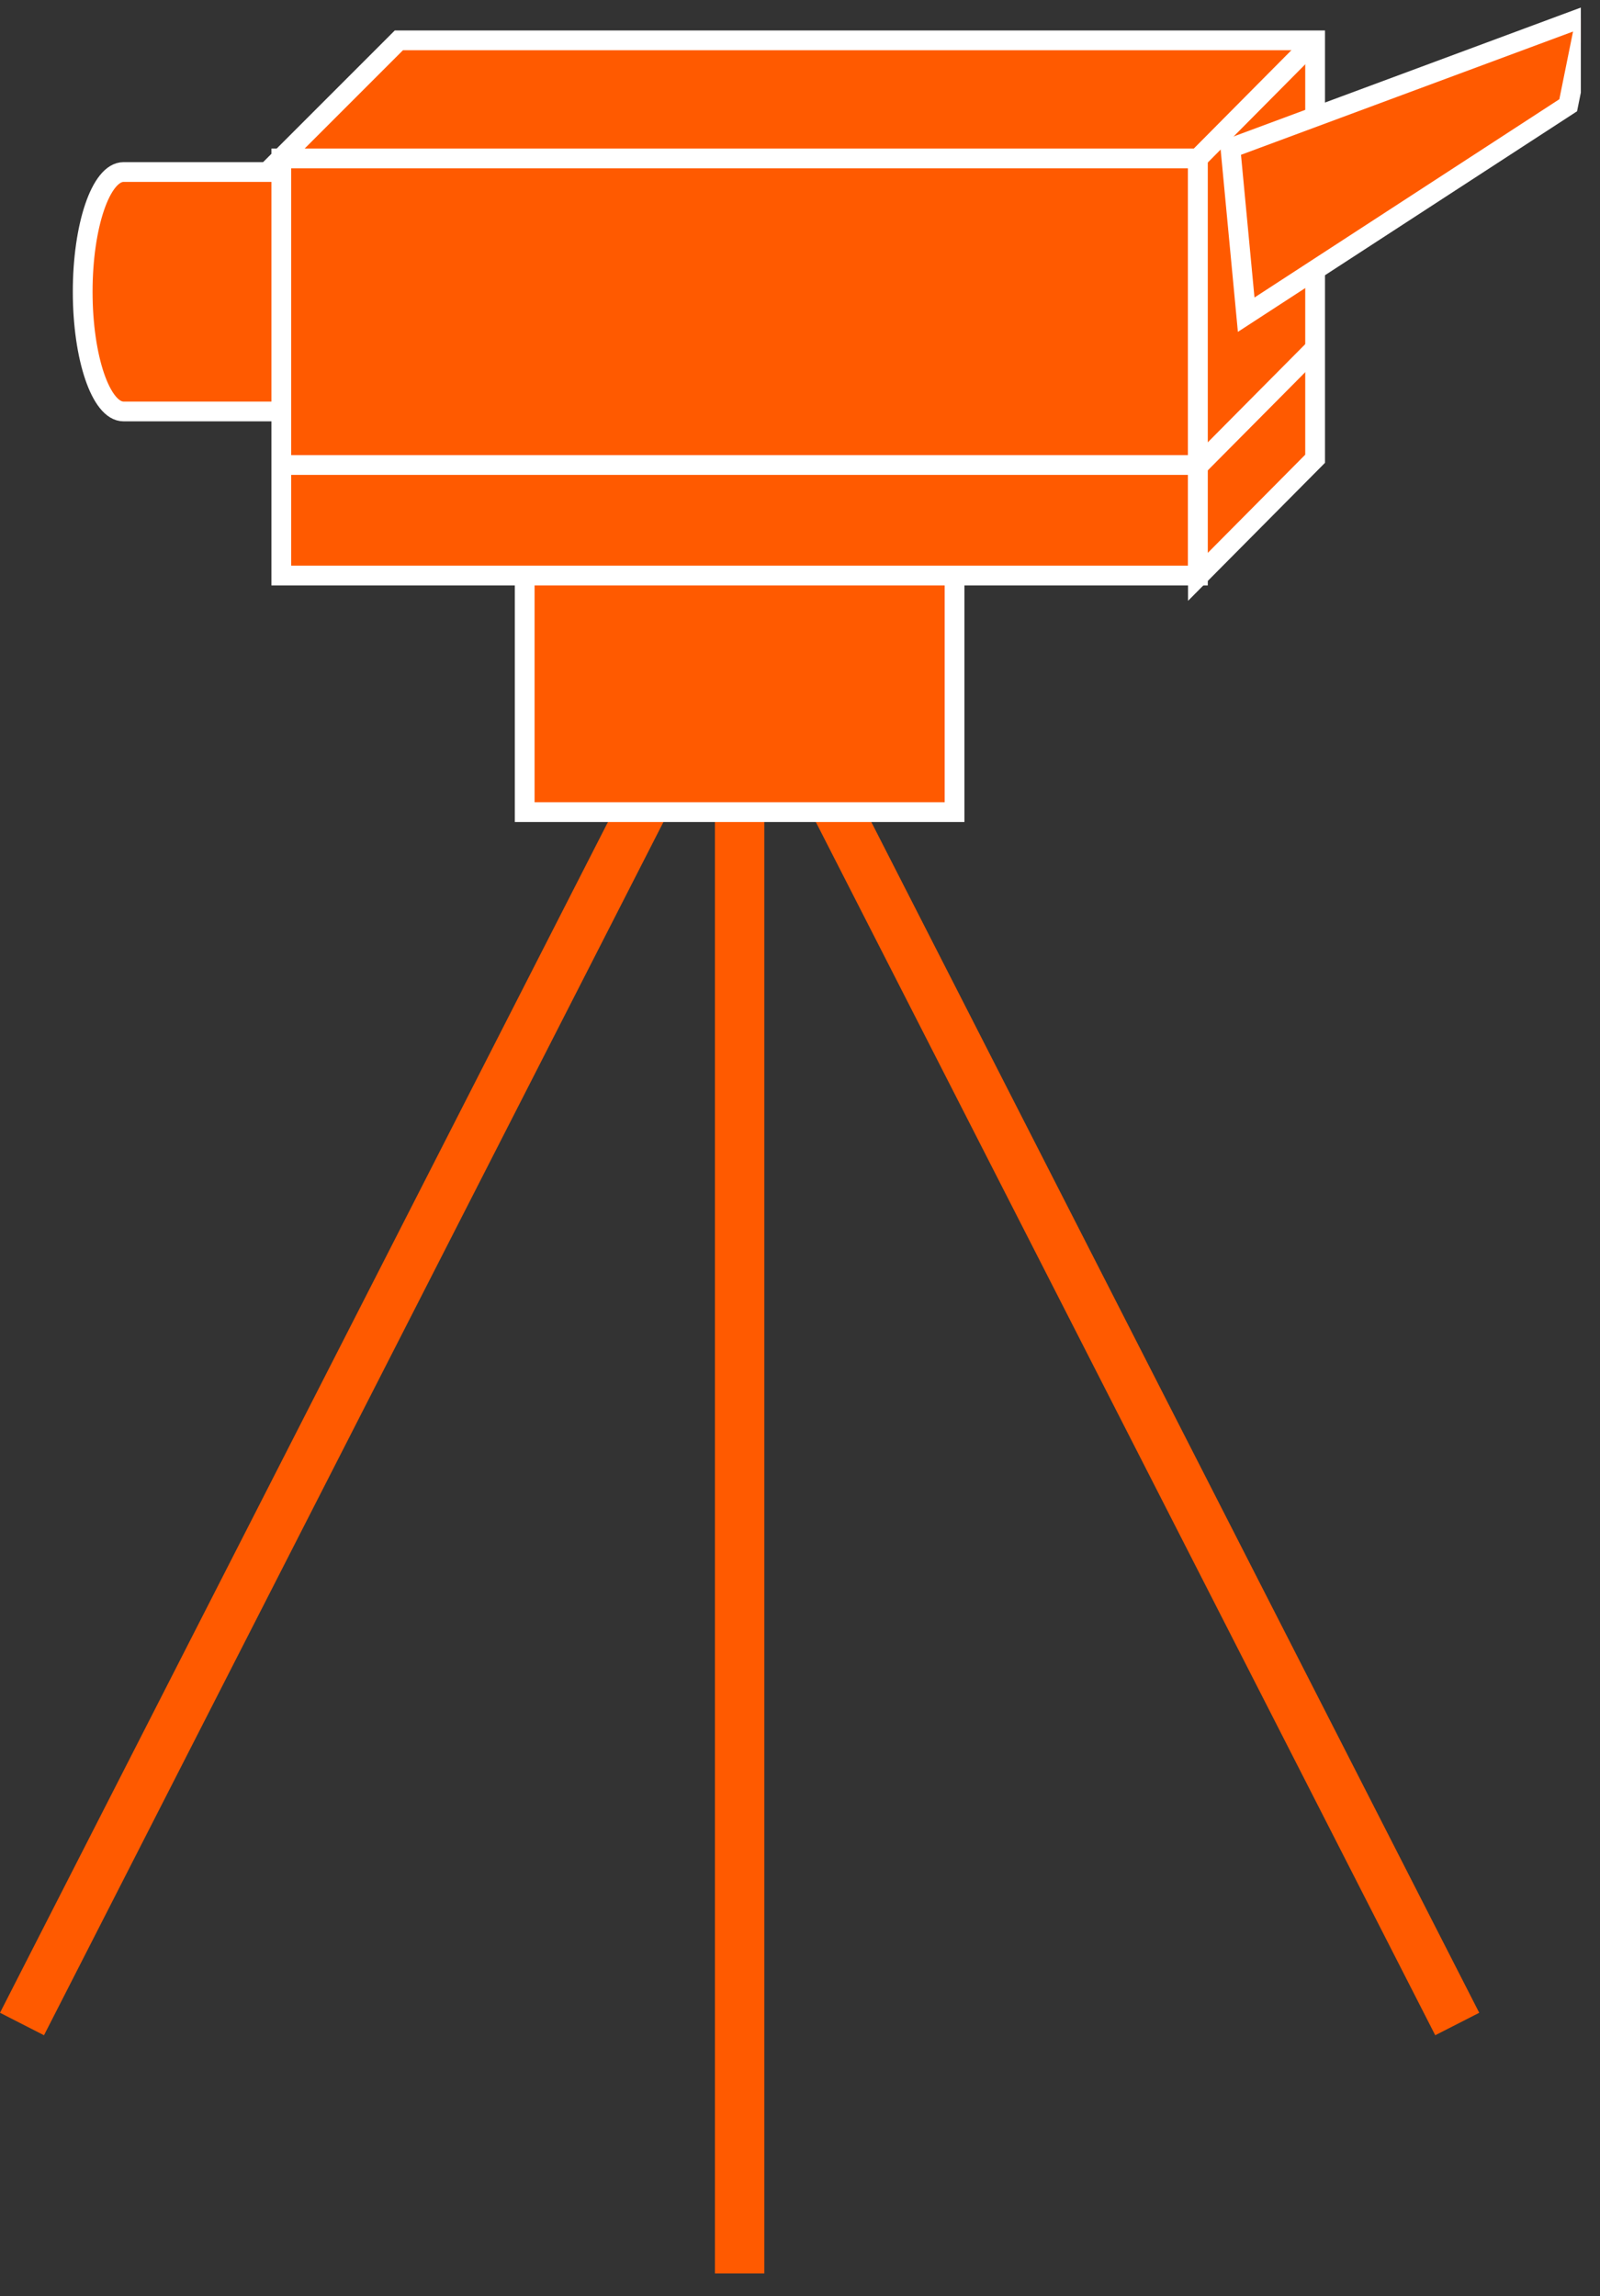 <?xml version="1.0" encoding="UTF-8" standalone="no"?>
<svg
   xmlns:dc="http://purl.org/dc/elements/1.1/"
   xmlns:cc="http://creativecommons.org/ns#"
   xmlns:rdf="http://www.w3.org/1999/02/22-rdf-syntax-ns#"
   xmlns:svg="http://www.w3.org/2000/svg"
   xmlns="http://www.w3.org/2000/svg"
   viewBox="0 0 43.173 61.947"
   height="61.947"
   width="43.173"
   xml:space="preserve"
   id="svg2"
   version="1.1"><rect x="0" y="0" width="43.173" height="61.947" fill="#333333" stroke="none"/><defs
     id="defs6"><clipPath
       id="clipPath20"
       clipPathUnits="userSpaceOnUse"><path
         id="path18"
         d="m 0,4.586 h 320 v 460 H 0 Z" /></clipPath></defs><g
     transform="matrix(1.333,0,0,-1.333,0,61.947)"
     id="g10"><g
       transform="scale(0.1)"
       id="g12"><g
         id="g14"><g
           clip-path="url(#clipPath20)"
           id="g16"><path
             id="path22"
             style="fill:none;stroke:#FF5A00;stroke-width:10;stroke-linecap:butt;stroke-linejoin:miter;stroke-miterlimit:4;stroke-dasharray:none;stroke-opacity:1"
             d="M 149.719,339.555 V 0" /><path
             id="path24"
             style="fill:none;stroke:#FF5A00;stroke-width:10;stroke-linecap:butt;stroke-linejoin:miter;stroke-miterlimit:4;stroke-dasharray:none;stroke-opacity:1"
             d="M 149.719,339.555 294.98,55.066" /><path
             id="path26"
             style="fill:none;stroke:#FF5A00;stroke-width:10;stroke-linecap:butt;stroke-linejoin:miter;stroke-miterlimit:4;stroke-dasharray:none;stroke-opacity:1"
             d="M 149.719,339.555 4.453,55.066" /><path
             id="path28"
             style="fill:#FF5A00;fill-opacity:1;fill-rule:nonzero;stroke:none"
             d="m 106.211,300.348 h 87.012 v 78.418 H 106.211 Z" /><path
             id="path30"
             style="fill:none;stroke:#ffffff;stroke-width:4;stroke-linecap:butt;stroke-linejoin:miter;stroke-miterlimit:4;stroke-dasharray:none;stroke-opacity:1"
             d="m 193.223,300.348 v 78.418 h -87.012 v -78.418 z" /><path
             id="path32"
             style="fill:#FF5A00;fill-opacity:1;fill-rule:nonzero;stroke:none"
             d="m 25.012,381.438 c -4.57,0 -8.273,10.847 -8.273,24.23 0,13.387 3.703,24.234 8.273,24.234 h 43.465 c 4.57,0 8.27,-10.847 8.27,-24.234 0,-13.383 -3.699,-24.23 -8.27,-24.23 H 25.012" /><path
             id="path34"
             style="fill:none;stroke:#ffffff;stroke-width:4;stroke-linecap:butt;stroke-linejoin:miter;stroke-miterlimit:4;stroke-dasharray:none;stroke-opacity:1"
             d="m 25.012,381.438 c -4.57,0 -8.273,10.847 -8.273,24.23 0,13.387 3.703,24.234 8.273,24.234 h 43.465 c 4.57,0 8.27,-10.847 8.27,-24.234 0,-13.383 -3.699,-24.23 -8.27,-24.23 z" /><path
             id="path36"
             style="fill:#FF5A00;fill-opacity:1;fill-rule:nonzero;stroke:none"
             d="m 56.945,348.23 h 185.543 v 84.422 H 56.945 Z" /><path
             id="path38"
             style="fill:none;stroke:#ffffff;stroke-width:4;stroke-linecap:butt;stroke-linejoin:miter;stroke-miterlimit:4;stroke-dasharray:none;stroke-opacity:1"
             d="m 56.945,348.23 v 84.422 H 242.488 V 348.23 Z" /><path
             id="path40"
             style="fill:#FF5A00;fill-opacity:1;fill-rule:nonzero;stroke:none"
             d="m 242.488,347.965 v 84.687 H 56.836 l 23.906,23.903 h 162.852 22.617 v -84.688 l -23.723,-23.902" /><path
             id="path42"
             style="fill:none;stroke:#ffffff;stroke-width:4;stroke-linecap:butt;stroke-linejoin:miter;stroke-miterlimit:4;stroke-dasharray:none;stroke-opacity:1"
             d="m 242.488,347.965 v 84.687 H 56.836 l 23.906,23.903 h 162.852 22.617 v -84.688 z" /><path
             id="path44"
             style="fill:#FF5A00;fill-opacity:1;fill-rule:nonzero;stroke:none"
             d="m 242.488,432.652 23.723,23.903" /><path
             id="path46"
             style="fill:none;stroke:#ffffff;stroke-width:4;stroke-linecap:butt;stroke-linejoin:miter;stroke-miterlimit:4;stroke-dasharray:none;stroke-opacity:1"
             d="m 242.488,432.652 23.723,23.903" /><path
             id="path48"
             style="fill:#FF5A00;fill-opacity:1;fill-rule:nonzero;stroke:none"
             d="M 242.488,370.605 H 56.945" /><path
             id="path50"
             style="fill:none;stroke:#ffffff;stroke-width:4;stroke-linecap:butt;stroke-linejoin:miter;stroke-miterlimit:4;stroke-dasharray:none;stroke-opacity:1"
             d="M 242.488,370.605 H 56.945" /><path
             id="path52"
             style="fill:#FF5A00;fill-opacity:1;fill-rule:nonzero;stroke:none"
             d="M 266.211,394.242 242.488,370.344" /><path
             id="path54"
             style="fill:none;stroke:#ffffff;stroke-width:4;stroke-linecap:butt;stroke-linejoin:miter;stroke-miterlimit:4;stroke-dasharray:none;stroke-opacity:1"
             d="M 266.211,394.242 242.488,370.344" /><path
             id="path56"
             style="fill:#FF5A00;fill-opacity:1;fill-rule:nonzero;stroke:none"
             d="m 321.094,461.461 -3.653,-18.047 -65.183,-42.387 -3.188,33.7 72.024,26.734" /><path
             id="path58"
             style="fill:none;stroke:#ffffff;stroke-width:4;stroke-linecap:butt;stroke-linejoin:miter;stroke-miterlimit:4;stroke-dasharray:none;stroke-opacity:1"
             d="m 321.094,461.461 -3.653,-18.047 -65.183,-42.387 -3.188,33.7 z" /></g></g></g></g></svg>